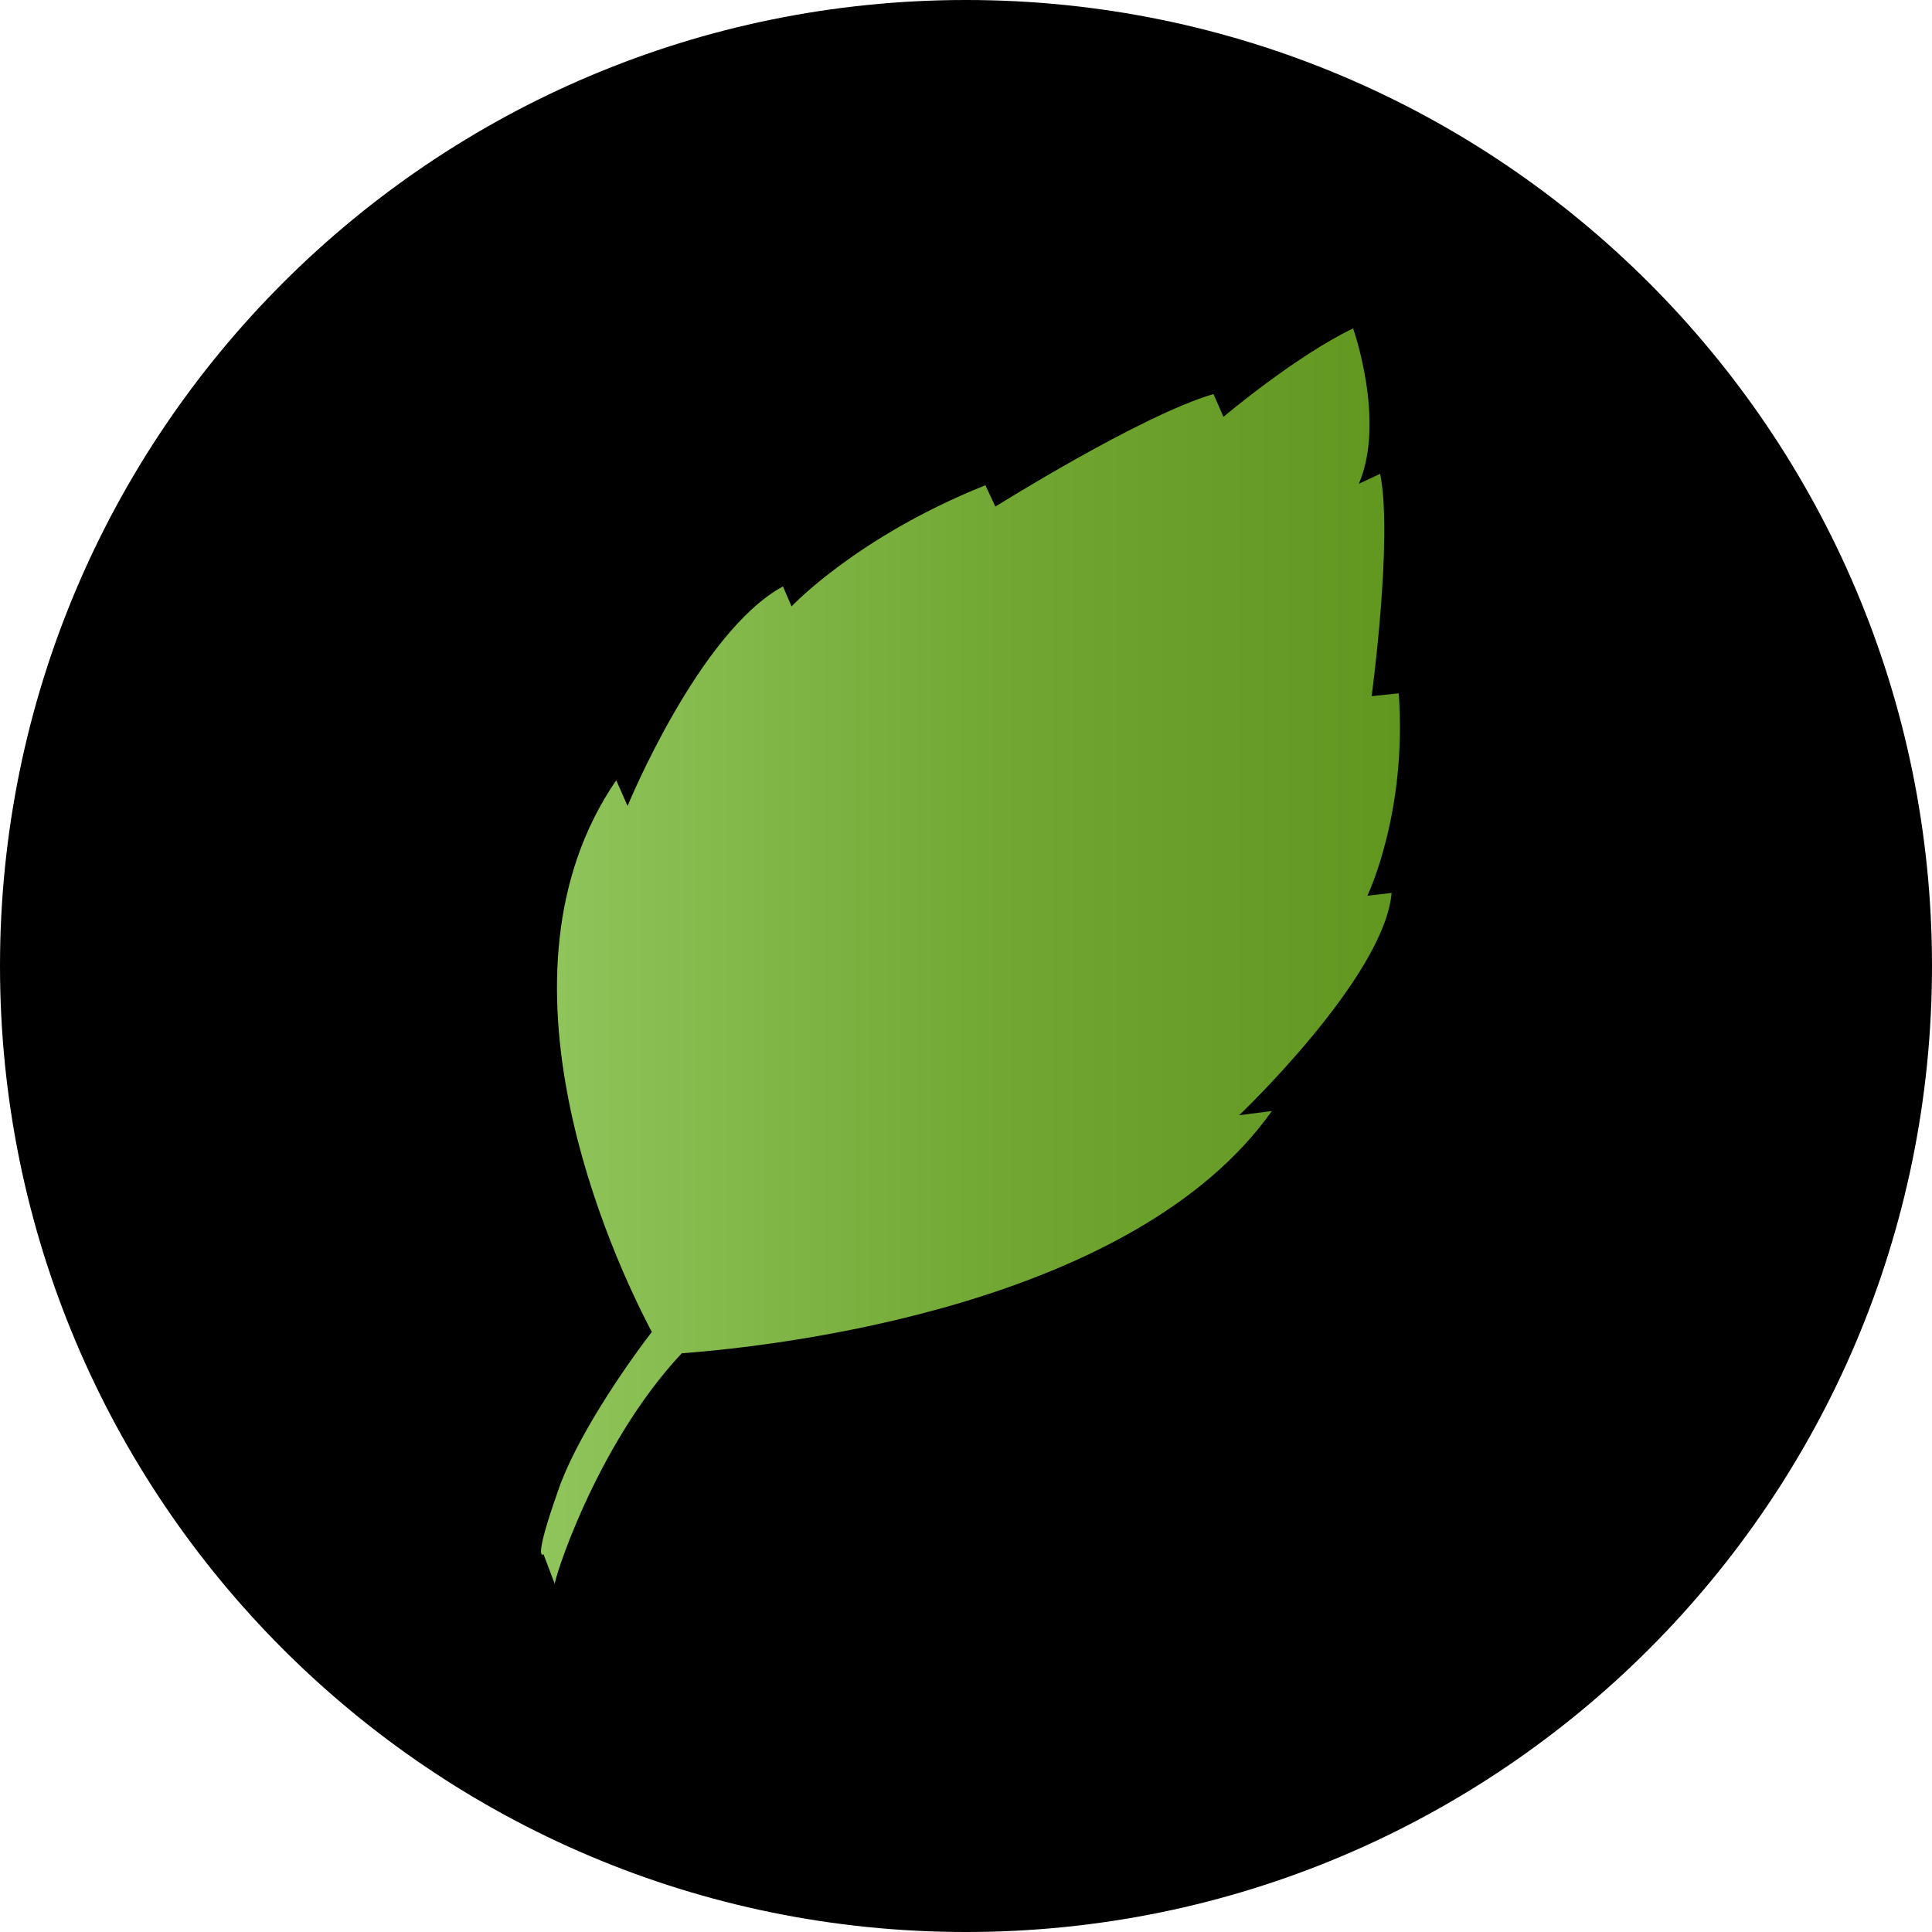 <svg width="24" height="24" viewBox="0 0 24 24" fill="none" xmlns="http://www.w3.org/2000/svg">
<path d="M0 12C0 5.372 5.372 0 12 0C18.627 0 24 5.372 24 12C24 18.627 18.627 24 12 24C5.372 24 0 18.627 0 12Z" fill="black"/>
<path d="M8.469 16.811C9.655 16.723 14.082 16.227 15.8 13.801L15.393 13.854C15.393 13.854 17.199 12.137 17.287 11.092L16.986 11.127C16.986 11.127 17.482 10.101 17.376 8.613L17.039 8.648C17.039 8.648 17.305 6.683 17.145 5.886L16.88 6.01C17.216 5.231 16.809 4.08 16.809 4.08C16.101 4.417 15.198 5.178 15.198 5.178L15.074 4.895C14.171 5.16 12.365 6.293 12.365 6.293L12.241 6.028C10.647 6.665 9.833 7.533 9.833 7.533L9.726 7.285C8.682 7.852 7.796 10.012 7.796 10.012L7.655 9.693C5.99 12.119 7.601 15.607 8.097 16.546C7.743 17.006 7.141 17.892 6.929 18.529C6.61 19.432 6.752 19.308 6.752 19.308L6.893 19.68C6.858 19.698 7.389 17.962 8.469 16.811Z" fill="url(#paint0_linear_299_121)"/>
<defs>
<linearGradient id="paint0_linear_299_121" x1="17.391" y1="11.88" x2="6.72" y2="11.88" gradientUnits="userSpaceOnUse">
<stop stop-color="#61971F"/>
<stop offset="0.465" stop-color="#71A732"/>
<stop offset="1" stop-color="#90C55C"/>
</linearGradient>
</defs>
</svg>
